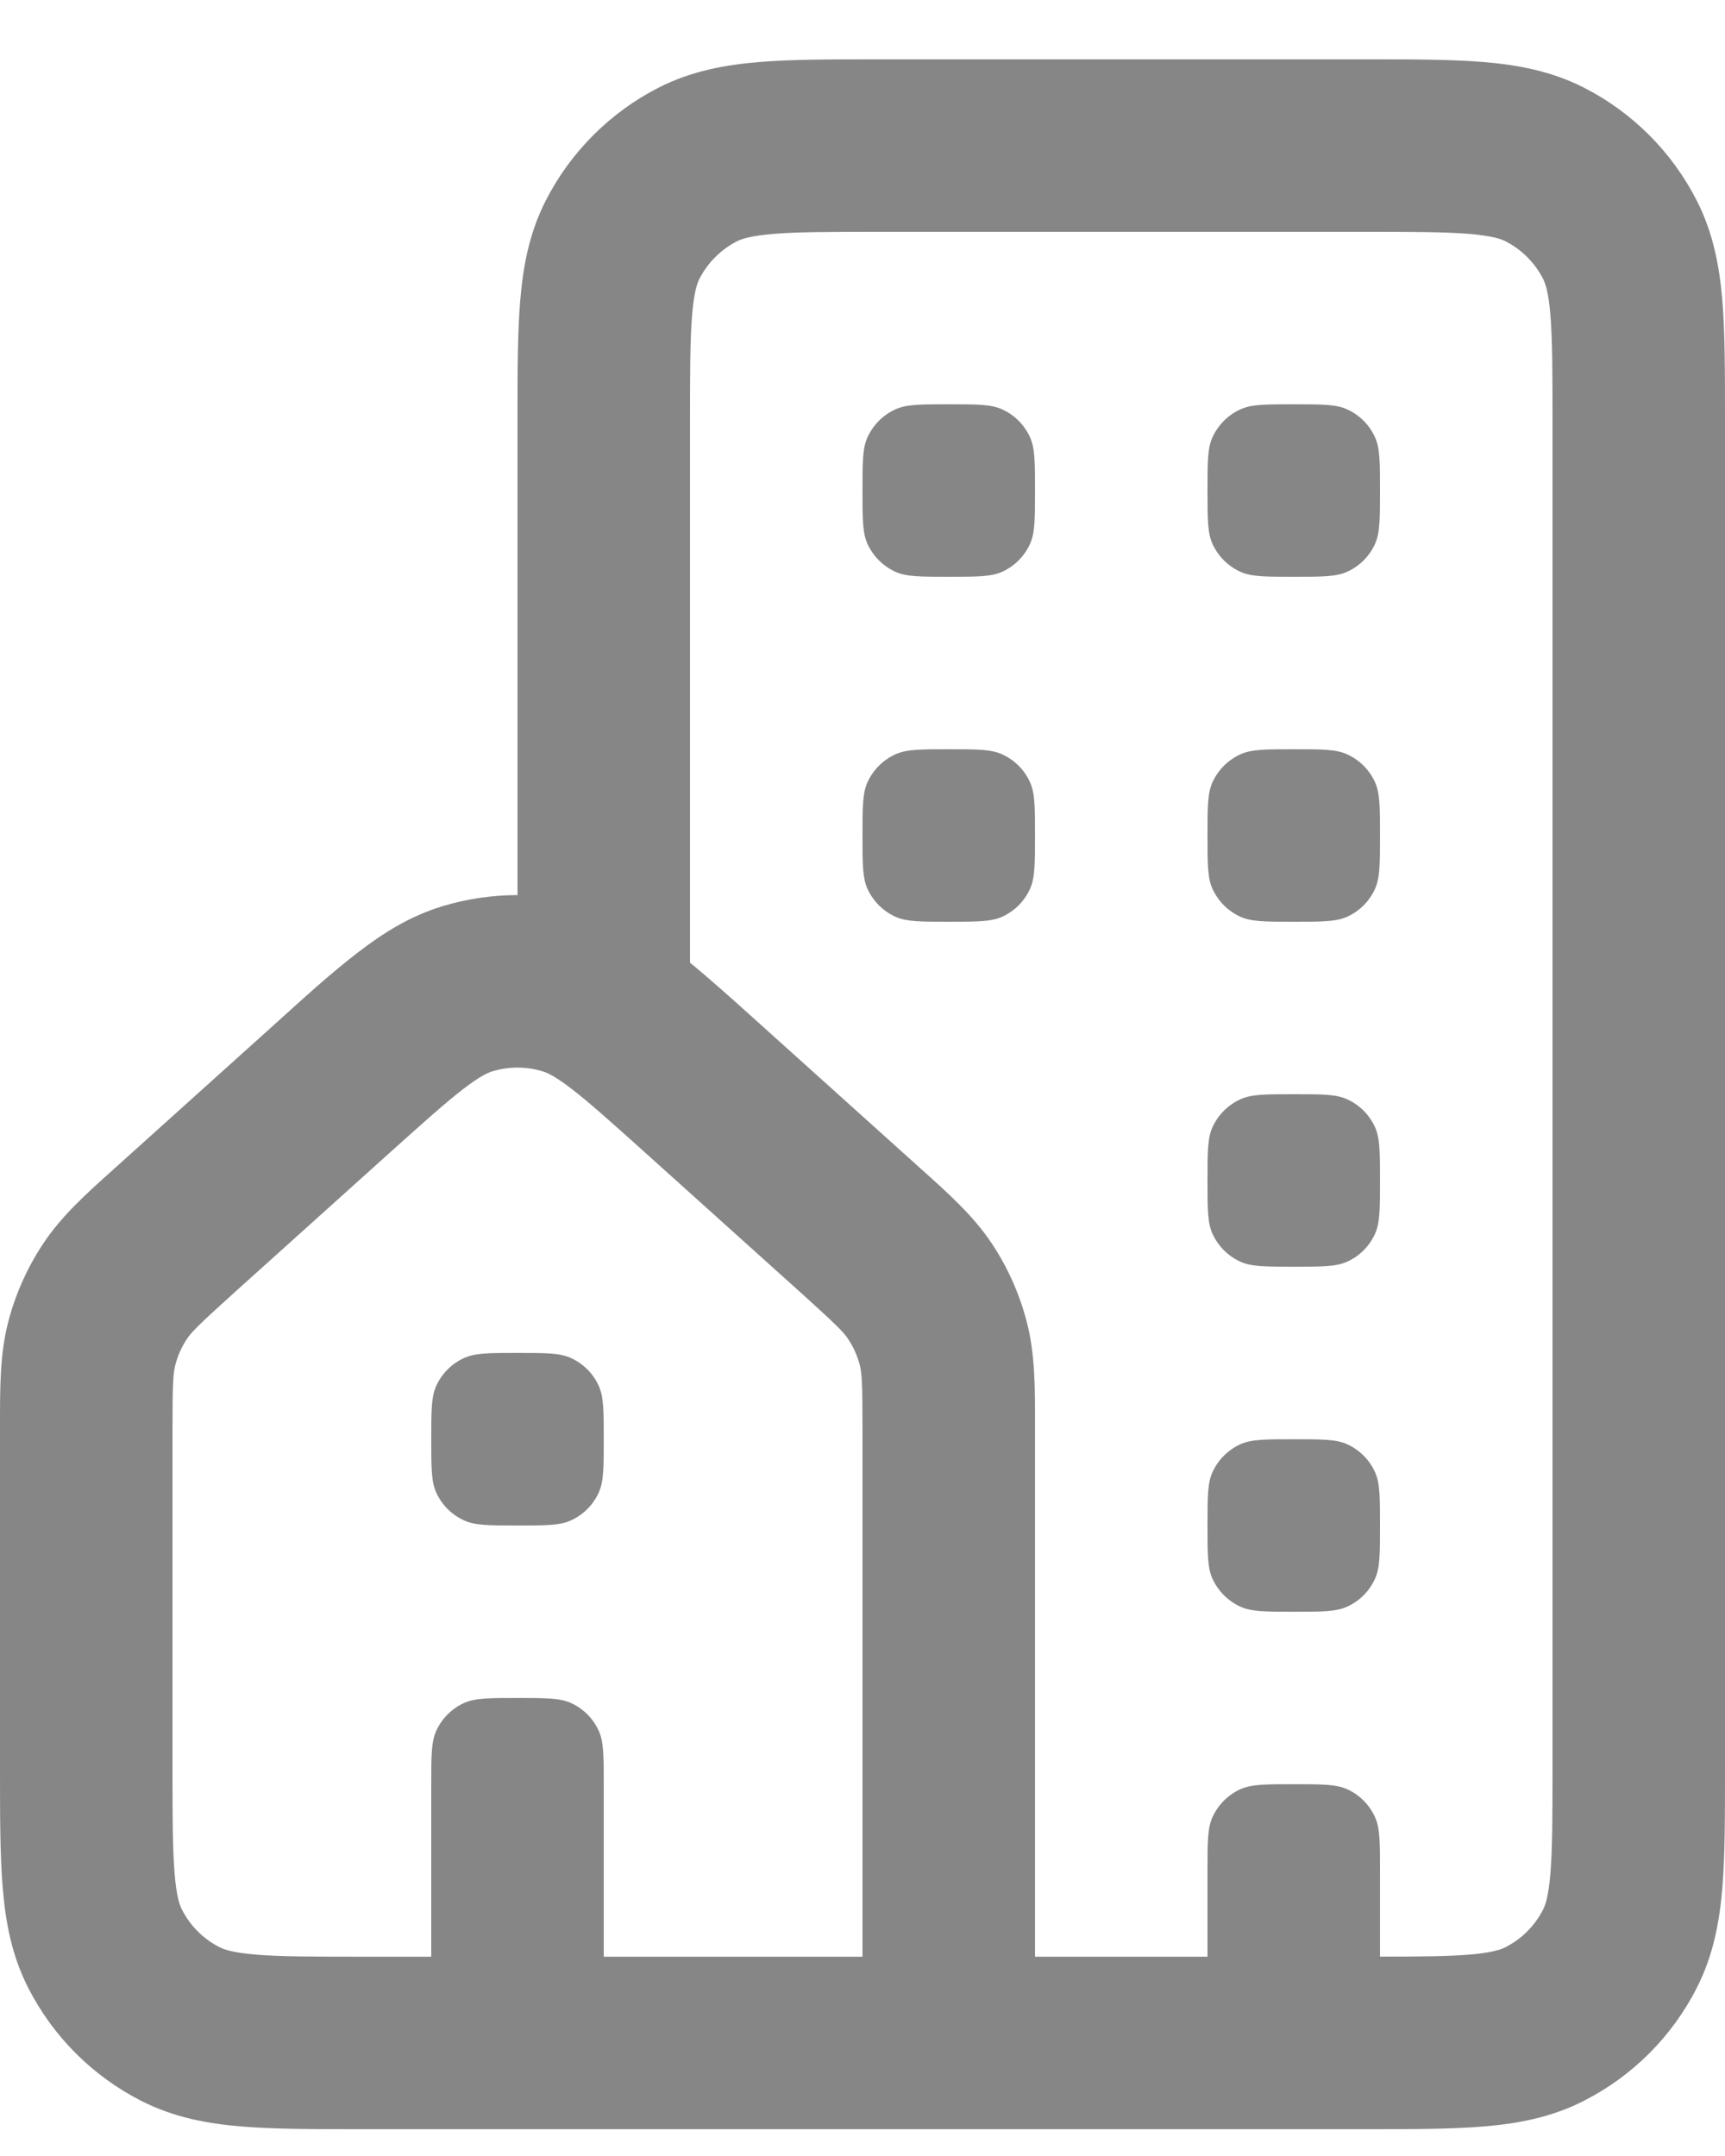 <svg width="20" height="25" viewBox="0 0 20 25" fill="none" xmlns="http://www.w3.org/2000/svg">
<path fill-rule="evenodd" clip-rule="evenodd" d="M10.162 0.688C9.634 0.688 9.18 0.688 8.805 0.719C8.41 0.751 8.017 0.823 7.638 1.015C7.074 1.303 6.615 1.762 6.327 2.327C6.134 2.705 6.063 3.098 6.031 3.493C6 3.868 6 4.323 6 4.85L6 10.379C5.708 10.379 5.416 10.422 5.133 10.507C4.757 10.621 4.445 10.817 4.155 11.04C3.819 11.298 3.505 11.588 3.19 11.872L1.324 13.552C0.999 13.843 0.713 14.1 0.502 14.419C0.316 14.698 0.178 15.008 0.094 15.333C-0.001 15.704 -0 16.088 5.77065e-05 16.524L0 20.527C9.79992e-05 21.054 8.25021e-05 21.509 0.031 21.884C0.063 22.279 0.134 22.672 0.327 23.05C0.615 23.615 1.074 24.074 1.638 24.361C2.017 24.554 2.41 24.626 2.805 24.658C3.18 24.689 3.634 24.689 4.162 24.689H15.839C16.366 24.689 16.821 24.689 17.195 24.658C17.59 24.626 17.984 24.554 18.362 24.361C18.927 24.074 19.386 23.615 19.673 23.05C19.866 22.672 19.937 22.279 19.97 21.884C20 21.509 20 21.054 20 20.527V4.85C20 4.323 20 3.868 19.97 3.493C19.937 3.098 19.866 2.705 19.673 2.327C19.386 1.762 18.927 1.303 18.362 1.015C17.984 0.823 17.59 0.751 17.195 0.719C16.821 0.688 16.366 0.688 15.839 0.688H10.162ZM8.783 11.848C8.493 11.587 8.234 11.354 8 11.163V4.888C8 4.312 8.001 3.94 8.024 3.656C8.046 3.385 8.084 3.284 8.109 3.234C8.205 3.046 8.358 2.893 8.546 2.797C8.596 2.772 8.696 2.735 8.968 2.712C9.251 2.689 9.624 2.688 10.2 2.688H15.8C16.377 2.688 16.749 2.689 17.032 2.712C17.304 2.735 17.405 2.772 17.454 2.797C17.642 2.893 17.795 3.046 17.891 3.234C17.916 3.284 17.954 3.385 17.976 3.656C17.999 3.94 18 4.312 18 4.888V20.488C18 21.065 17.999 21.437 17.976 21.721C17.954 21.992 17.916 22.093 17.891 22.142C17.795 22.331 17.642 22.484 17.454 22.579C17.405 22.605 17.304 22.642 17.032 22.665C16.783 22.685 16.465 22.688 16 22.688V21.689C16 21.362 16 21.199 15.943 21.072C15.878 20.927 15.762 20.811 15.617 20.746C15.49 20.689 15.326 20.689 15 20.689C14.674 20.689 14.511 20.689 14.383 20.746C14.239 20.811 14.123 20.927 14.057 21.072C14 21.199 14 21.362 14 21.689V22.689H12L12 16.524C12.001 16.088 12.001 15.704 11.906 15.333C11.822 15.008 11.685 14.698 11.499 14.419C11.287 14.1 11.001 13.843 10.676 13.552L8.783 11.848ZM10 16.614V22.689L7 22.689V20.689C7 20.362 7 20.199 6.943 20.072C6.878 19.927 6.762 19.811 6.617 19.746C6.49 19.689 6.326 19.689 6 19.689C5.674 19.689 5.51 19.689 5.383 19.746C5.238 19.811 5.122 19.927 5.057 20.072C5 20.199 5 20.362 5 20.689V22.689L4.2 22.689C3.624 22.689 3.251 22.688 2.968 22.665C2.696 22.642 2.596 22.605 2.546 22.579C2.358 22.484 2.205 22.331 2.109 22.142C2.084 22.093 2.046 21.992 2.024 21.721C2.001 21.437 2 21.065 2 20.488V16.614C2 16.038 2.007 15.924 2.032 15.831C2.059 15.722 2.105 15.619 2.167 15.526C2.221 15.445 2.3 15.364 2.728 14.978L4.528 13.358C4.918 13.008 5.169 12.783 5.373 12.626C5.568 12.476 5.66 12.437 5.711 12.422C5.9 12.365 6.101 12.365 6.289 12.422C6.341 12.437 6.432 12.476 6.627 12.626C6.832 12.783 7.082 13.008 7.472 13.358L9.272 14.978C9.7 15.364 9.779 15.445 9.833 15.526C9.895 15.619 9.941 15.722 9.969 15.831C9.993 15.924 10 16.038 10 16.614ZM10.057 5.072C10 5.199 10 5.362 10 5.688C10 6.015 10 6.178 10.057 6.305C10.123 6.45 10.239 6.566 10.383 6.631C10.511 6.688 10.674 6.688 11 6.688C11.326 6.688 11.49 6.688 11.617 6.631C11.762 6.566 11.878 6.45 11.943 6.305C12 6.178 12 6.015 12 5.688C12 5.362 12 5.199 11.943 5.072C11.878 4.927 11.762 4.811 11.617 4.746C11.49 4.688 11.326 4.688 11 4.688C10.674 4.688 10.511 4.688 10.383 4.746C10.239 4.811 10.123 4.927 10.057 5.072ZM14 5.688C14 5.362 14 5.199 14.057 5.072C14.123 4.927 14.239 4.811 14.383 4.746C14.511 4.688 14.674 4.688 15 4.688C15.326 4.688 15.49 4.688 15.617 4.746C15.762 4.811 15.878 4.927 15.943 5.072C16 5.199 16 5.362 16 5.688C16 6.015 16 6.178 15.943 6.305C15.878 6.45 15.762 6.566 15.617 6.631C15.49 6.688 15.326 6.688 15 6.688C14.674 6.688 14.511 6.688 14.383 6.631C14.239 6.566 14.123 6.45 14.057 6.305C14 6.178 14 6.015 14 5.688ZM14.057 9.072C14 9.199 14 9.362 14 9.688C14 10.015 14 10.178 14.057 10.305C14.123 10.45 14.239 10.566 14.383 10.631C14.511 10.688 14.674 10.688 15 10.688C15.326 10.688 15.49 10.688 15.617 10.631C15.762 10.566 15.878 10.45 15.943 10.305C16 10.178 16 10.015 16 9.688C16 9.362 16 9.199 15.943 9.072C15.878 8.927 15.762 8.811 15.617 8.746C15.49 8.688 15.326 8.688 15 8.688C14.674 8.688 14.511 8.688 14.383 8.746C14.239 8.811 14.123 8.927 14.057 9.072ZM10 9.688C10 9.362 10 9.199 10.057 9.072C10.123 8.927 10.239 8.811 10.383 8.746C10.511 8.688 10.674 8.688 11 8.688C11.326 8.688 11.49 8.688 11.617 8.746C11.762 8.811 11.878 8.927 11.943 9.072C12 9.199 12 9.362 12 9.688C12 10.015 12 10.178 11.943 10.305C11.878 10.45 11.762 10.566 11.617 10.631C11.49 10.688 11.326 10.688 11 10.688C10.674 10.688 10.511 10.688 10.383 10.631C10.239 10.566 10.123 10.45 10.057 10.305C10 10.178 10 10.015 10 9.688ZM14.057 13.072C14 13.199 14 13.362 14 13.688C14 14.015 14 14.178 14.057 14.305C14.123 14.45 14.239 14.566 14.383 14.631C14.511 14.688 14.674 14.688 15 14.688C15.326 14.688 15.49 14.688 15.617 14.631C15.762 14.566 15.878 14.45 15.943 14.305C16 14.178 16 14.015 16 13.688C16 13.362 16 13.199 15.943 13.072C15.878 12.927 15.762 12.811 15.617 12.746C15.49 12.688 15.326 12.688 15 12.688C14.674 12.688 14.511 12.688 14.383 12.746C14.239 12.811 14.123 12.927 14.057 13.072ZM14 17.689C14 17.362 14 17.199 14.057 17.072C14.123 16.927 14.239 16.811 14.383 16.746C14.511 16.689 14.674 16.689 15 16.689C15.326 16.689 15.49 16.689 15.617 16.746C15.762 16.811 15.878 16.927 15.943 17.072C16 17.199 16 17.362 16 17.689C16 18.015 16 18.178 15.943 18.305C15.878 18.45 15.762 18.566 15.617 18.631C15.49 18.689 15.326 18.689 15 18.689C14.674 18.689 14.511 18.689 14.383 18.631C14.239 18.566 14.123 18.45 14.057 18.305C14 18.178 14 18.015 14 17.689ZM5 16.689C5 16.362 5 16.199 5.057 16.072C5.122 15.927 5.238 15.811 5.383 15.746C5.51 15.688 5.674 15.688 6 15.688C6.326 15.688 6.49 15.688 6.617 15.746C6.762 15.811 6.878 15.927 6.943 16.072C7 16.199 7 16.362 7 16.689C7 17.015 7 17.178 6.943 17.305C6.878 17.45 6.762 17.566 6.617 17.631C6.49 17.689 6.326 17.689 6 17.689C5.674 17.689 5.51 17.689 5.383 17.631C5.238 17.566 5.122 17.45 5.057 17.305C5 17.178 5 17.015 5 16.689Z" fill="#868686"/>
</svg>
